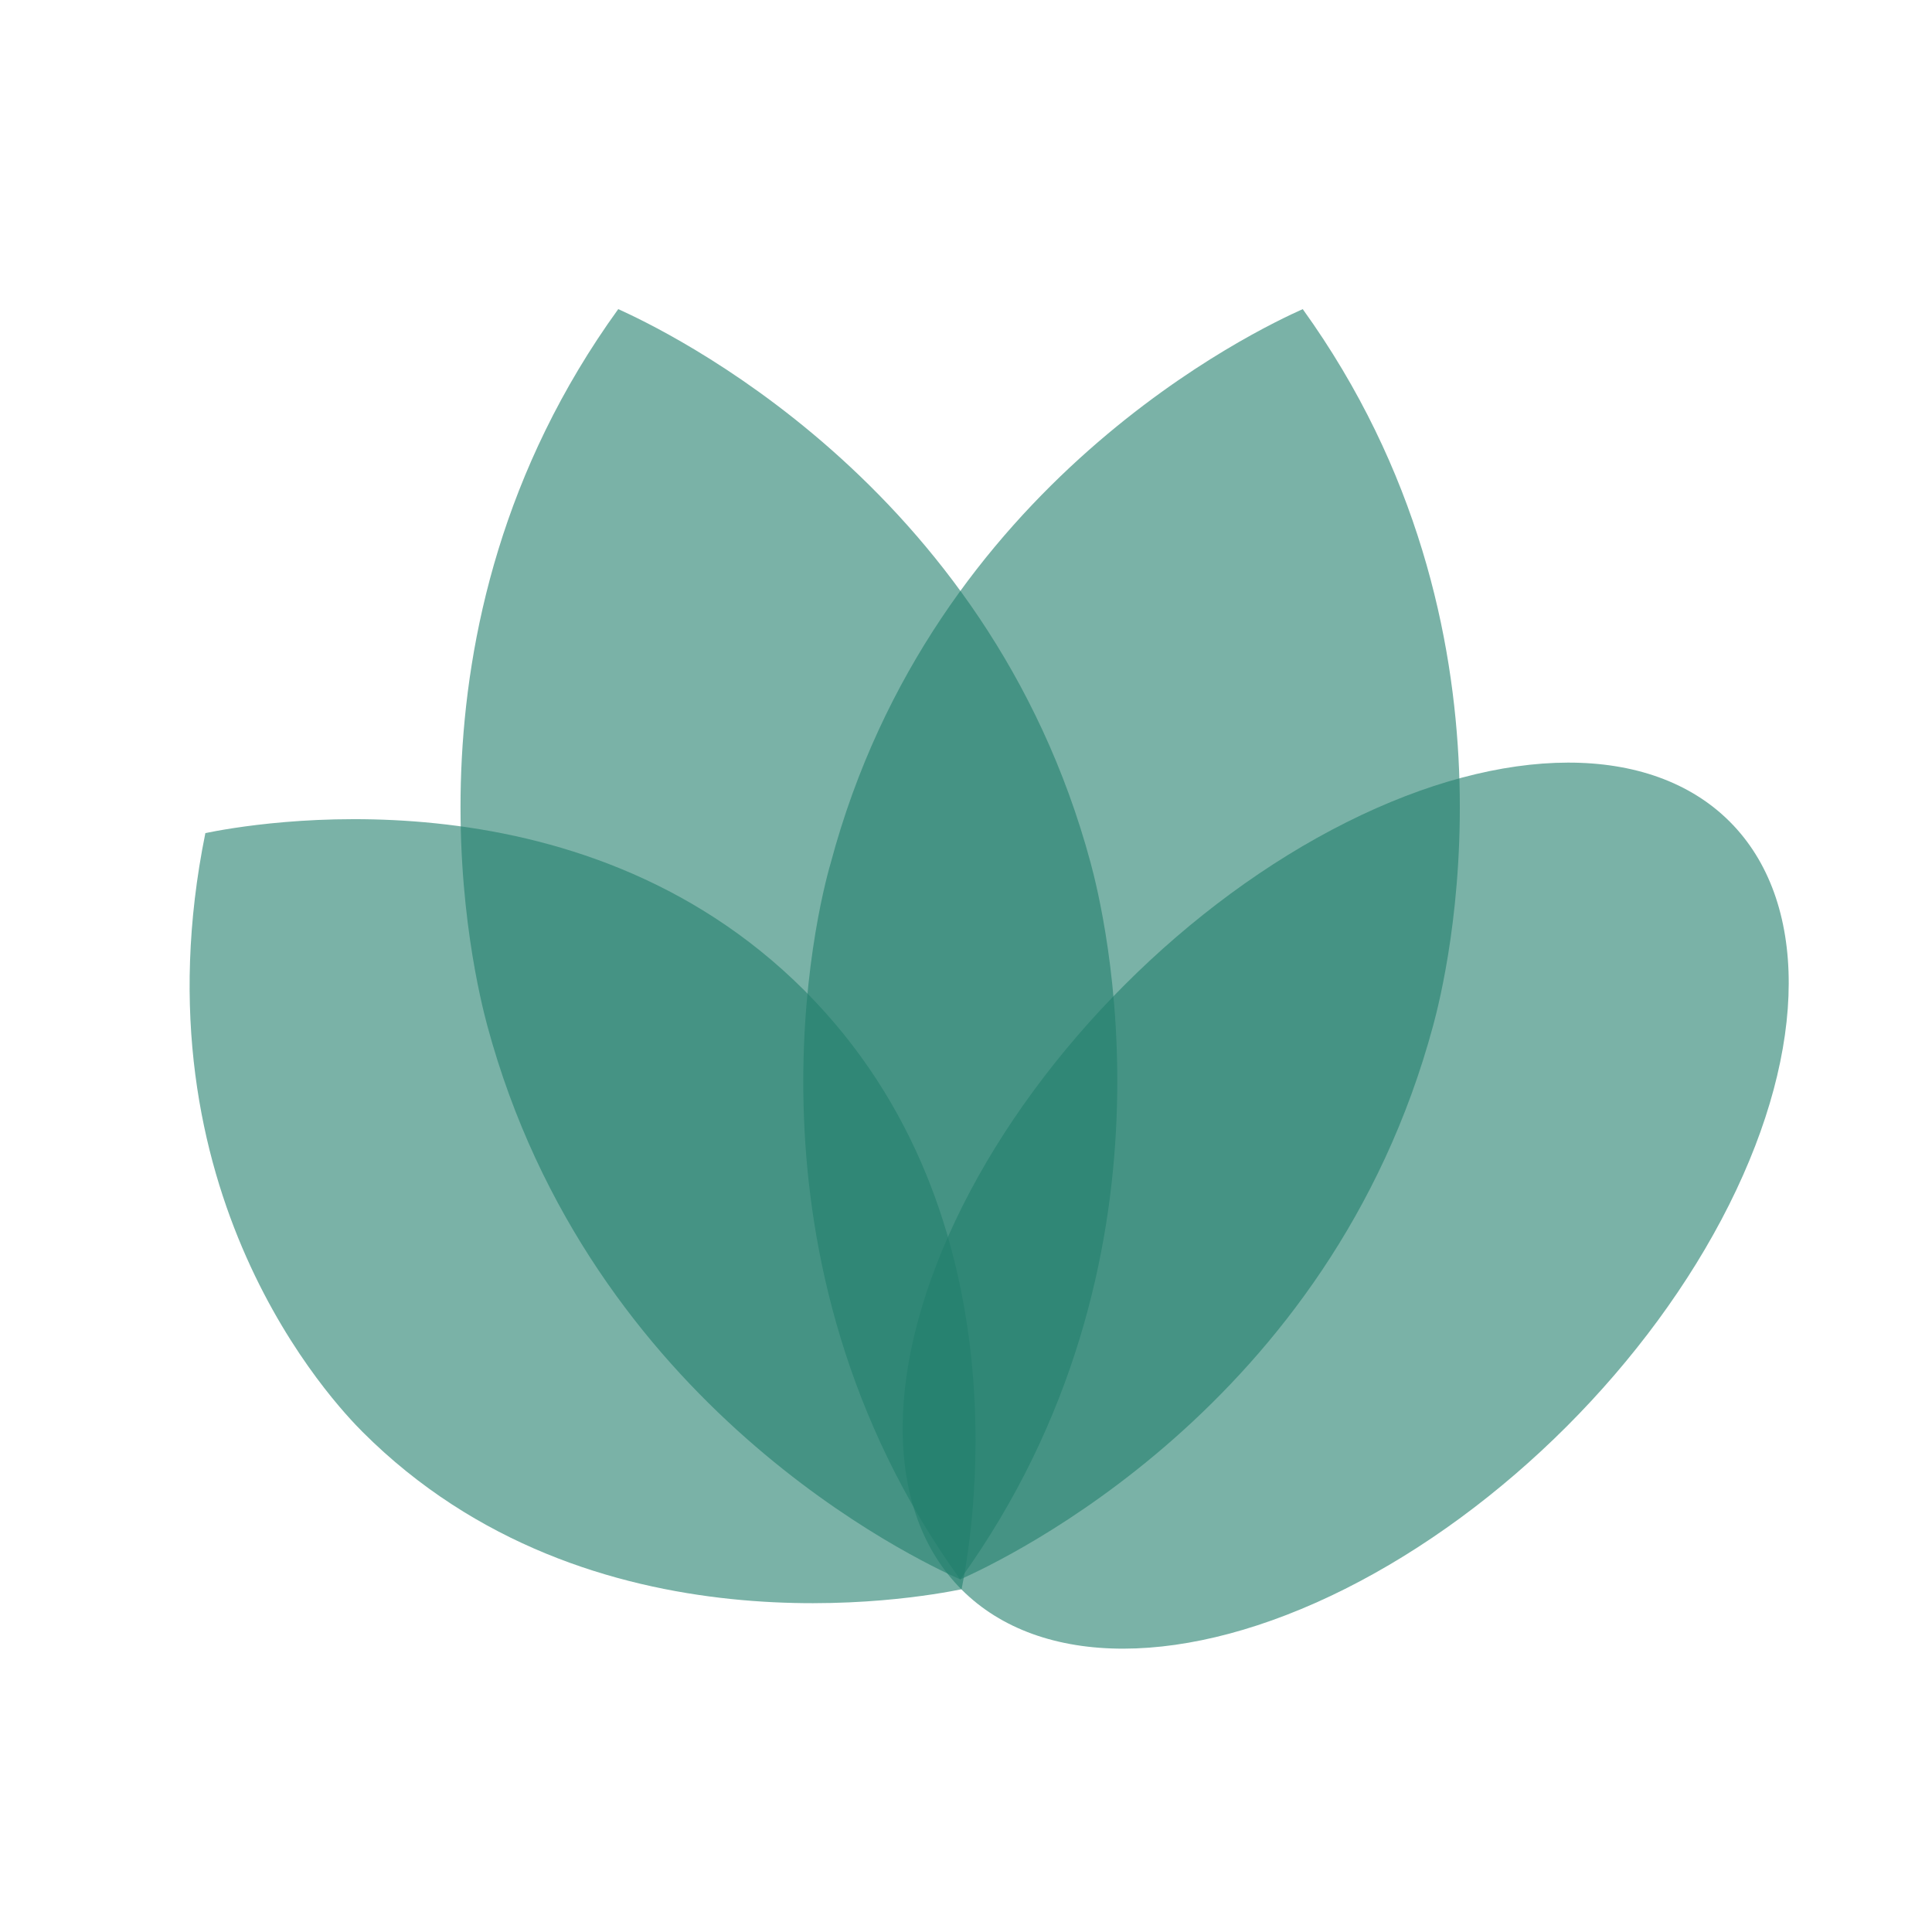 <svg id="Layer_1" data-name="Layer 1" xmlns="http://www.w3.org/2000/svg" viewBox="0 0 100 100">
  <defs>
    <style>
      .cls-1 {
        fill: #fff;
      }

      .cls-2 {
        fill: #227f6c;
        opacity: 0.6;
      }
    </style>
  </defs>
  <rect class="cls-1" width="100" height="100"/>
  <path class="cls-2" d="M56.45,44.66c.64,2.37,5.19,20.49-6.75,37.09-2.23-1-19.15-8.92-24.48-28.67C24.59,50.72,20,32.6,32,16,34.21,17,51.13,24.92,56.45,44.66Z"/>
  <path class="cls-2" d="M43,44.66C42.31,47,37.76,65.15,49.7,81.75c2.23-1,19.16-8.92,24.48-28.67.64-2.36,5.19-20.48-6.75-37.08C65.19,17,48.27,24.92,43,44.66Z"/>
  <ellipse class="cls-2" cx="69.65" cy="62.4" rx="28.11" ry="16.17" transform="translate(-23.72 67.53) rotate(-45)"/>
  <path class="cls-2" d="M41.63,51.26c11.76,11.76,8.59,28.79,8.14,31-2.23.45-19.25,3.61-31-8.14-1.41-1.41-11.92-12.38-8.14-31C12.84,42.67,29.87,39.51,41.63,51.26Z"/>
</svg>
